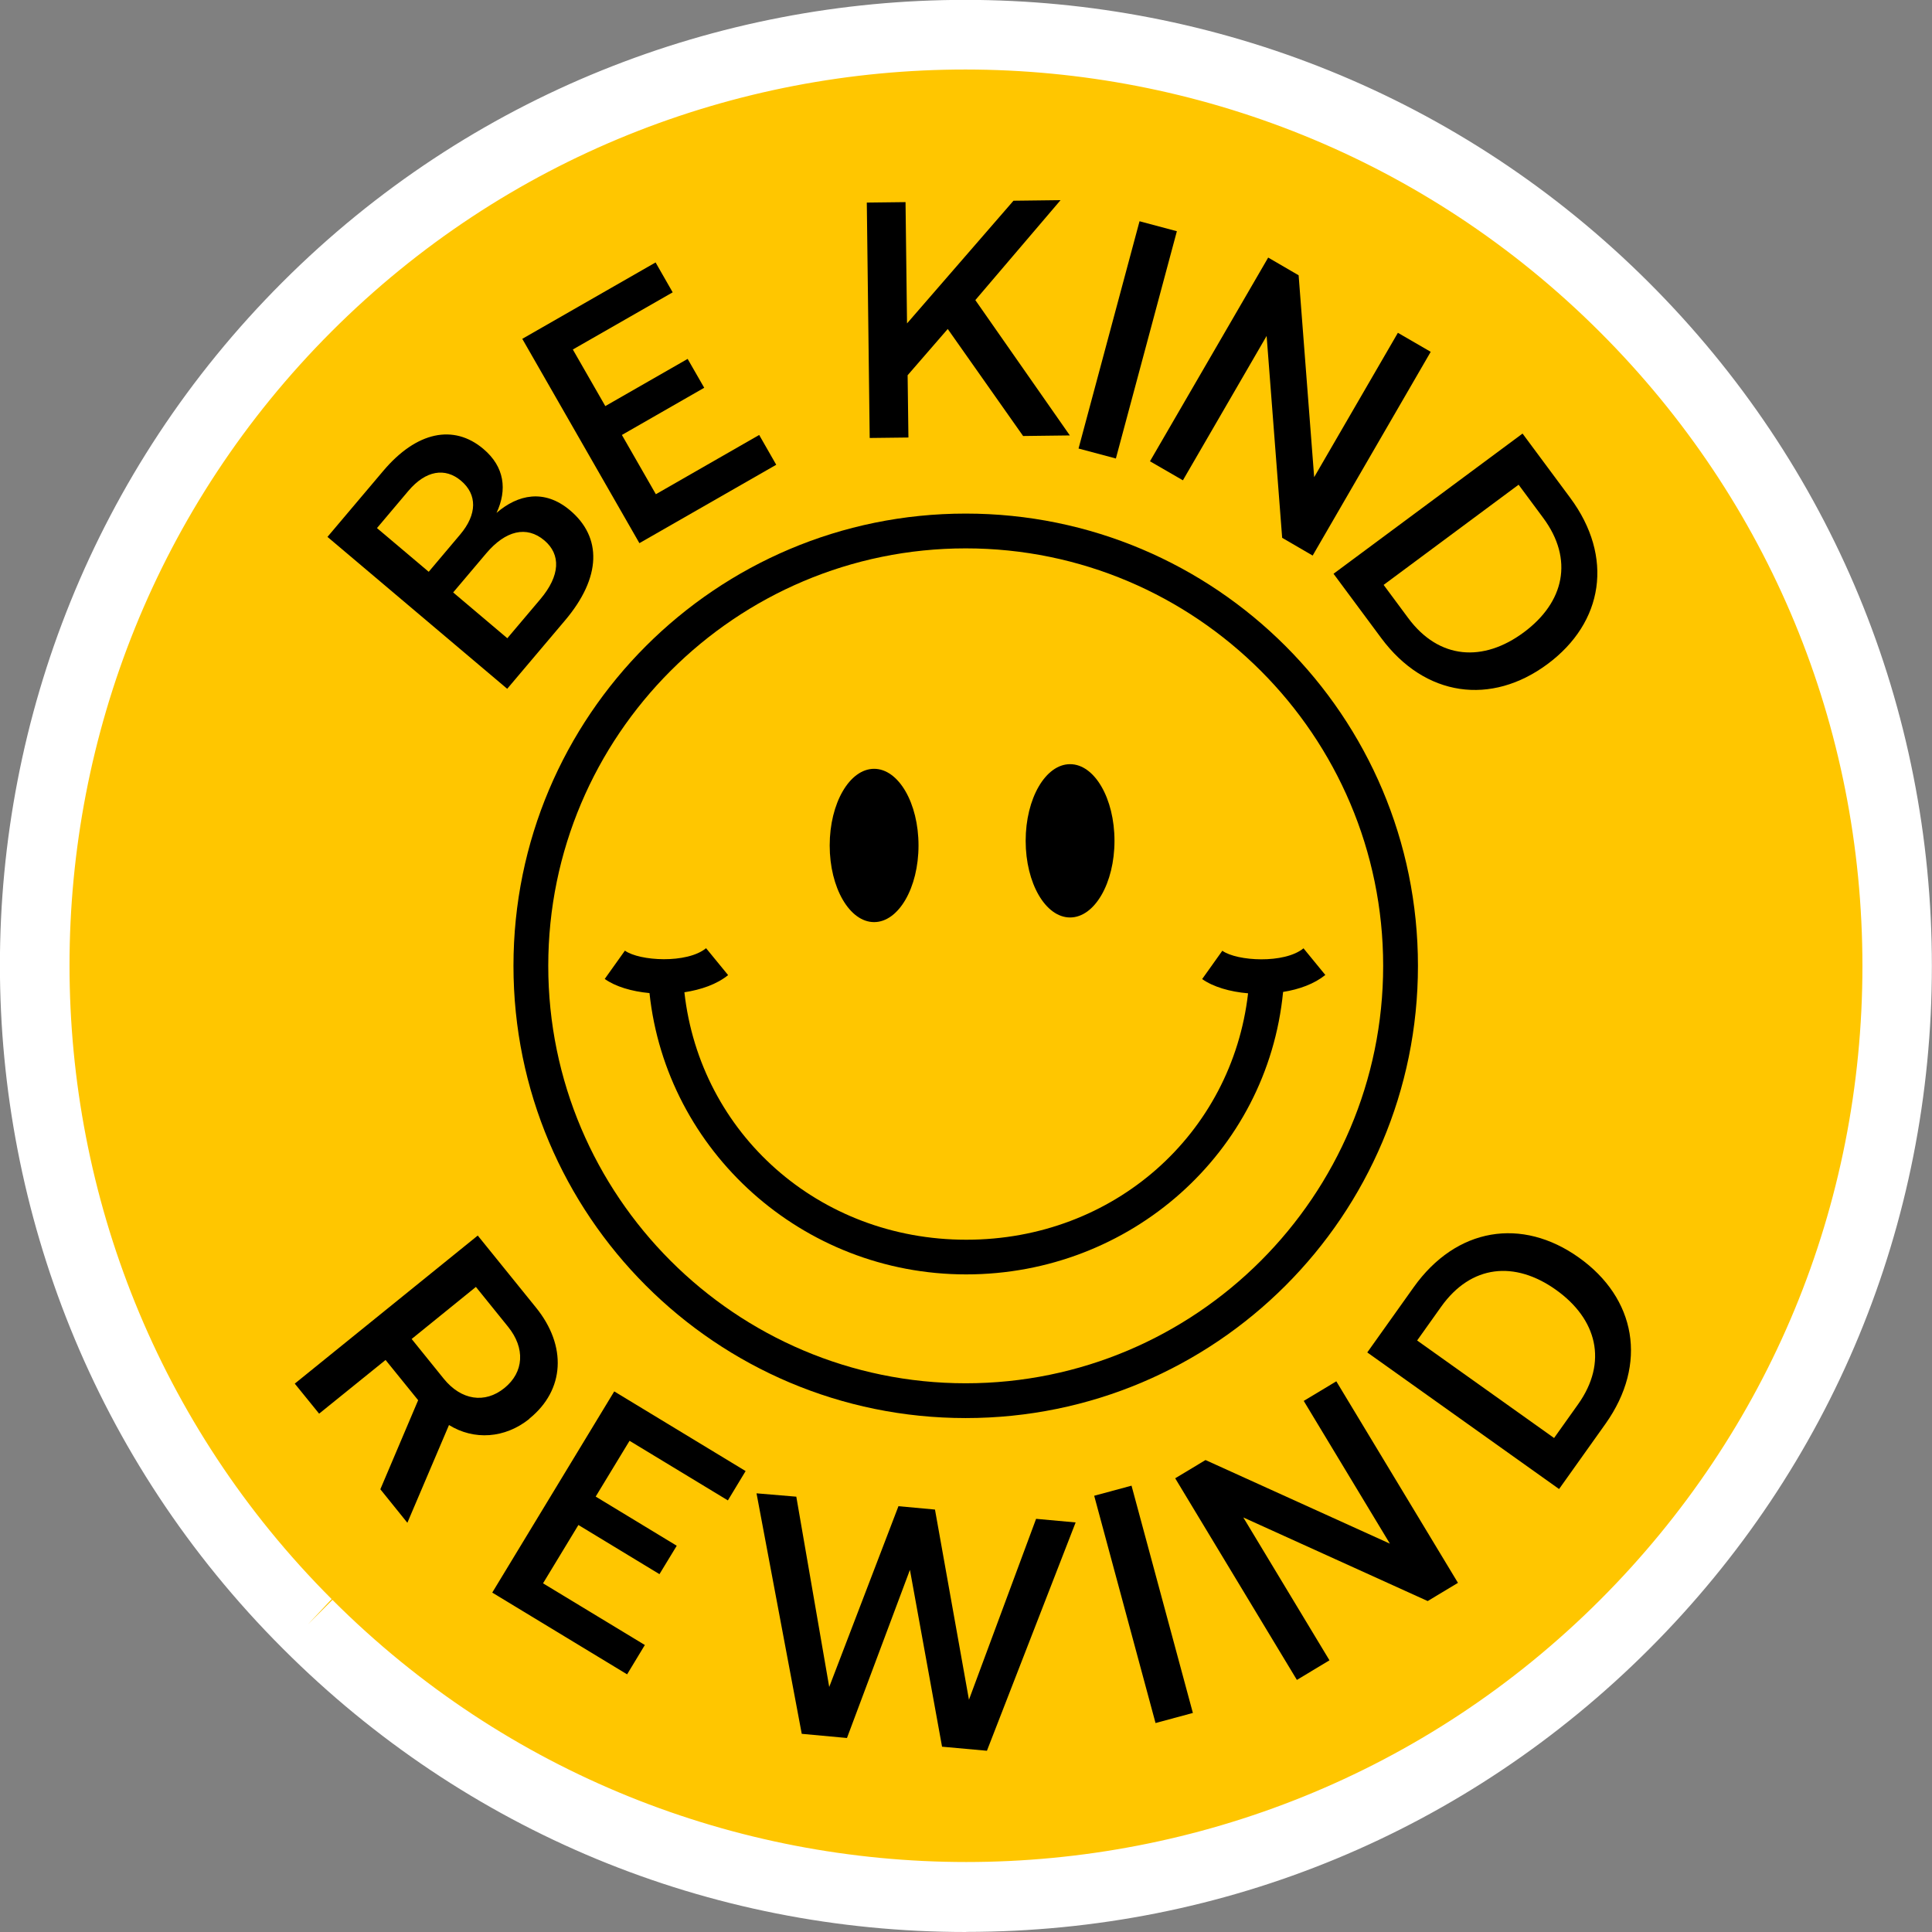 <?xml version="1.0" encoding="UTF-8"?>
<svg id="Layer_2" data-name="Layer 2" xmlns="http://www.w3.org/2000/svg" viewBox="0 0 166.61 166.61">
  <rect x="0" y="0" width="166.61" height="166.61" fill="#808080" stroke="none"/>
  <defs>
    <style>
      .cls-1 {
        fill: #ffc600;
      }

      .cls-2 {
        fill: #fff;
      }
    </style>
  </defs>
  <g id="Layer_1-2" data-name="Layer 1">
    <g>
      <g>
        <path class="cls-1" d="M26.55,140.09c31.4,31.4,82.24,31.32,113.56,0s31.32-82.24,0-113.56c-31.32-31.32-82.24-31.47-113.63-.07s-31.32,82.24,0,113.56l.07.07Z"/>
        <path class="cls-2" d="M83.32,166.61c-22.24,0-43.15-8.66-58.89-24.4l-.07-.07c-32.49-32.49-32.49-85.33,0-117.81,32.48-32.48,85.36-32.45,117.87.07,15.72,15.72,24.37,36.63,24.37,58.9s-8.66,43.19-24.37,58.9c-15.72,15.72-36.63,24.39-58.87,24.4h-.04ZM28.67,137.97c30.14,30.14,79.18,30.14,109.32,0,14.58-14.58,22.62-34,22.62-54.66s-8.03-40.08-22.62-54.66C107.81-1.53,58.74-1.56,28.6,28.58c-30.14,30.14-30.14,79.18,0,109.32l-2.05,2.19,2.12-2.12Z"/>
      </g>
      <g>
        <path d="M41.68,38.71c1.84,1.55,2.07,3.53,1.14,5.52,1.84-1.59,4.12-2.09,6.34-.22,2.75,2.32,2.73,5.76-.44,9.5l-4.98,5.89-15.5-13.1,4.81-5.69c2.88-3.41,6.08-4.05,8.63-1.9ZM36.97,49.31l2.71-3.21c1.48-1.75,1.48-3.46.08-4.64-1.37-1.16-3.04-.9-4.54.87l-2.71,3.21,4.45,3.76ZM43.75,55.04l2.85-3.37c1.72-2.04,1.78-3.85.34-5.07-1.53-1.29-3.34-.85-5.01,1.12l-2.85,3.37,4.67,3.95Z"/>
        <path d="M56.54,22.64l1.47,2.57-8.61,4.93,2.8,4.88,7.1-4.07,1.43,2.49-7.1,4.07,2.93,5.11,8.91-5.11,1.47,2.57-11.8,6.76-10.1-17.62,11.5-6.59Z"/>
        <path d="M78.09,17.42l.13,10.47,9.18-10.58,4.06-.05-7.35,8.62,8.15,11.67-4.03.05-6.5-9.23-3.46,3.99.07,5.37-3.34.04-.25-20.3,3.34-.04Z"/>
        <path d="M101.49,19.94l-5.26,19.6-3.22-.86,5.26-19.6,3.22.86Z"/>
        <path d="M109.36,22.21l2.63,1.53,1.34,17.41,7.22-12.45,2.83,1.64-10.18,17.57-2.63-1.53-1.34-17.41-7.22,12.45-2.84-1.64,10.19-17.56Z"/>
        <path d="M131.3,37.39l4.11,5.54c3.78,5.1,2.88,10.75-1.96,14.34-4.84,3.59-10.56,2.85-14.34-2.25l-4.11-5.54,16.3-12.09ZM131.41,54.53c3.49-2.59,4.33-6.28,1.67-9.87l-2.12-2.86-11.64,8.64,2.12,2.86c2.66,3.59,6.48,3.82,9.97,1.23Z"/>
      </g>
      <g>
        <path d="M45.66,122.35c-2.12,1.71-4.79,1.87-6.94.54l-3.59,8.43-2.33-2.89,3.26-7.68-2.81-3.47-5.73,4.63-2.1-2.59,15.78-12.77,5.03,6.22c2.66,3.29,2.49,7.09-.58,9.57ZM35.5,115.47l2.77,3.43c1.5,1.85,3.54,2.17,5.23.8,1.69-1.37,1.81-3.44.31-5.29l-2.77-3.43-5.54,4.49Z"/>
        <path d="M64.3,126.86l-1.53,2.53-8.48-5.14-2.92,4.81,6.99,4.24-1.49,2.45-6.99-4.24-3.05,5.03,8.78,5.32-1.53,2.53-11.63-7.05,10.52-17.35,11.33,6.87Z"/>
        <path d="M68.67,129.06l2.84,16.42,5.97-15.59,3.15.29,2.93,16.4,5.79-15.6,3.41.31-7.65,19.69-3.87-.35-2.77-15.25-5.43,14.5-3.9-.36-3.9-20.74,3.44.29Z"/>
        <path d="M97.58,128.12l5.29,19.6-3.22.87-5.29-19.6,3.22-.87Z"/>
        <path d="M101.35,127.48l2.61-1.57,15.9,7.21-7.43-12.31,2.81-1.69,10.49,17.38-2.61,1.57-15.9-7.21,7.43,12.32-2.81,1.69-10.49-17.38Z"/>
        <path d="M117.91,116.63l4-5.62c3.68-5.17,9.34-6.06,14.25-2.56,4.92,3.5,5.97,9.16,2.29,14.34l-4,5.62-16.54-11.78ZM134.18,111.23c-3.54-2.52-7.31-2.18-9.9,1.46l-2.07,2.91,11.81,8.41,2.07-2.91c2.59-3.64,1.63-7.35-1.91-9.87Z"/>
      </g>
      <g>
        <path d="M83.28,47.29c19.85,0,36,16.15,36,36s-16.15,36-36,36-36-16.15-36-36,16.15-36,36-36M83.28,44.29c-21.54,0-39,17.46-39,39s17.46,39,39,39,39-17.46,39-39-17.46-39-39-39h0Z"/>
        <g>
          <path d="M79.21,72.91c0,3.65-1.72,6.61-3.83,6.61s-3.83-2.96-3.83-6.61,1.72-6.61,3.83-6.61,3.83,2.96,3.83,6.61Z"/>
          <ellipse cx="92.28" cy="72.51" rx="3.83" ry="6.61"/>
        </g>
        <path d="M114.31,84.1l-1.9-2.32c-1.65,1.35-5.74,1.11-7,.21l-1.74,2.44c.94.67,2.39,1.1,3.96,1.23-1.39,12.12-11.56,21.25-24.3,21.25s-22.95-9.17-24.31-21.34c1.44-.22,2.8-.69,3.77-1.48l-1.9-2.32c-1.65,1.35-5.74,1.11-7,.21l-1.74,2.44c.92.66,2.33,1.08,3.86,1.22,1.45,13.61,13.15,24.26,27.31,24.26s25.98-10.5,27.33-24.36c1.4-.22,2.7-.7,3.64-1.46Z"/>
      </g>
    </g>
  </g>
</svg>